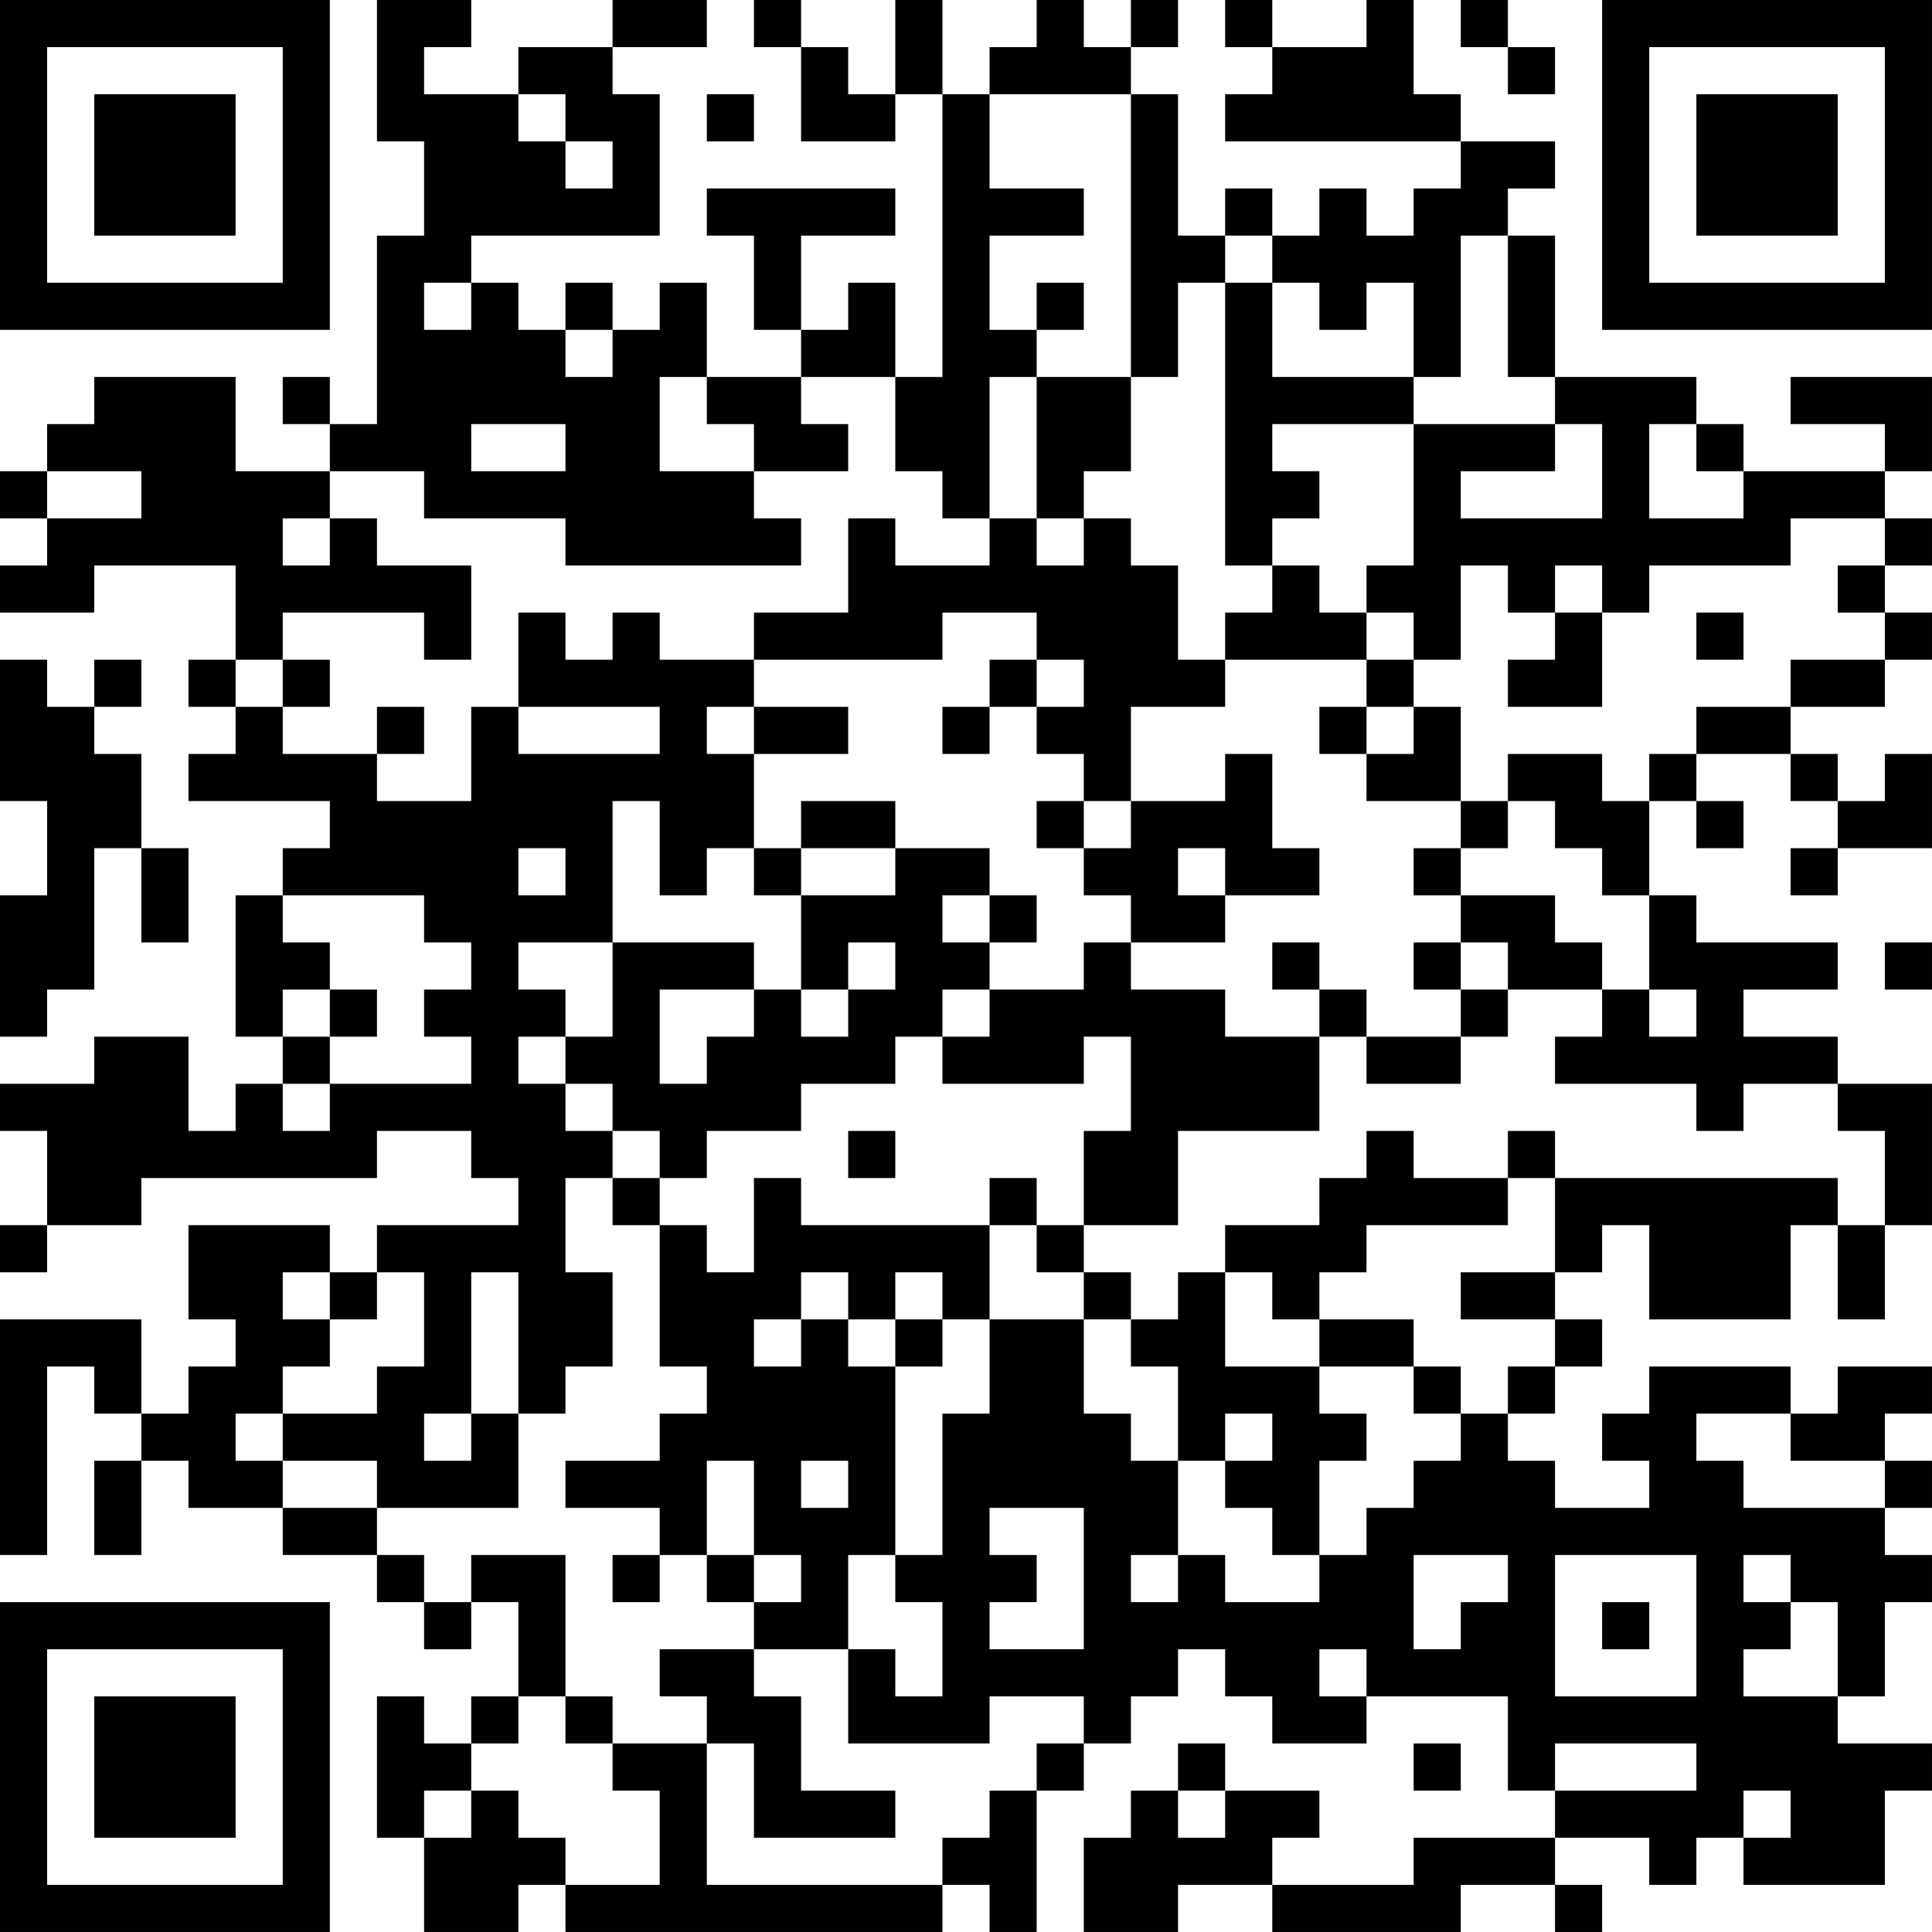 <?xml version="1.0" encoding="UTF-8"?>
<svg xmlns="http://www.w3.org/2000/svg" version="1.1" width="200" height="200" viewBox="0 0 200 200"><rect x="0" y="0" width="200" height="200" fill="#ffffff"/><g transform="scale(4.878)"><g transform="translate(0,0)"><path fill-rule="evenodd" d="M8 0L8 3L9 3L9 5L8 5L8 9L7 9L7 8L6 8L6 9L7 9L7 10L5 10L5 8L2 8L2 9L1 9L1 10L0 10L0 11L1 11L1 12L0 12L0 13L2 13L2 12L5 12L5 14L4 14L4 15L5 15L5 16L4 16L4 17L7 17L7 18L6 18L6 19L5 19L5 22L6 22L6 23L5 23L5 24L4 24L4 22L2 22L2 23L0 23L0 24L1 24L1 26L0 26L0 27L1 27L1 26L3 26L3 25L8 25L8 24L10 24L10 25L11 25L11 26L8 26L8 27L7 27L7 26L4 26L4 28L5 28L5 29L4 29L4 30L3 30L3 28L0 28L0 33L1 33L1 29L2 29L2 30L3 30L3 31L2 31L2 33L3 33L3 31L4 31L4 32L6 32L6 33L8 33L8 34L9 34L9 35L10 35L10 34L11 34L11 36L10 36L10 37L9 37L9 36L8 36L8 39L9 39L9 41L11 41L11 40L12 40L12 41L20 41L20 40L21 40L21 41L22 41L22 38L23 38L23 37L24 37L24 36L25 36L25 35L26 35L26 36L27 36L27 37L29 37L29 36L32 36L32 38L33 38L33 39L30 39L30 40L27 40L27 39L28 39L28 38L26 38L26 37L25 37L25 38L24 38L24 39L23 39L23 41L25 41L25 40L27 40L27 41L31 41L31 40L33 40L33 41L34 41L34 40L33 40L33 39L35 39L35 40L36 40L36 39L37 39L37 40L40 40L40 38L41 38L41 37L39 37L39 36L40 36L40 34L41 34L41 33L40 33L40 32L41 32L41 31L40 31L40 30L41 30L41 29L39 29L39 30L38 30L38 29L35 29L35 30L34 30L34 31L35 31L35 32L33 32L33 31L32 31L32 30L33 30L33 29L34 29L34 28L33 28L33 27L34 27L34 26L35 26L35 28L38 28L38 26L39 26L39 28L40 28L40 26L41 26L41 23L39 23L39 22L37 22L37 21L39 21L39 20L36 20L36 19L35 19L35 17L36 17L36 18L37 18L37 17L36 17L36 16L38 16L38 17L39 17L39 18L38 18L38 19L39 19L39 18L41 18L41 16L40 16L40 17L39 17L39 16L38 16L38 15L40 15L40 14L41 14L41 13L40 13L40 12L41 12L41 11L40 11L40 10L41 10L41 8L38 8L38 9L40 9L40 10L37 10L37 9L36 9L36 8L33 8L33 5L32 5L32 4L33 4L33 3L31 3L31 2L30 2L30 0L29 0L29 1L27 1L27 0L26 0L26 1L27 1L27 2L26 2L26 3L31 3L31 4L30 4L30 5L29 5L29 4L28 4L28 5L27 5L27 4L26 4L26 5L25 5L25 2L24 2L24 1L25 1L25 0L24 0L24 1L23 1L23 0L22 0L22 1L21 1L21 2L20 2L20 0L19 0L19 2L18 2L18 1L17 1L17 0L16 0L16 1L17 1L17 3L19 3L19 2L20 2L20 8L19 8L19 6L18 6L18 7L17 7L17 5L19 5L19 4L15 4L15 5L16 5L16 7L17 7L17 8L15 8L15 6L14 6L14 7L13 7L13 6L12 6L12 7L11 7L11 6L10 6L10 5L14 5L14 2L13 2L13 1L15 1L15 0L13 0L13 1L11 1L11 2L9 2L9 1L10 1L10 0ZM31 0L31 1L32 1L32 2L33 2L33 1L32 1L32 0ZM11 2L11 3L12 3L12 4L13 4L13 3L12 3L12 2ZM15 2L15 3L16 3L16 2ZM21 2L21 4L23 4L23 5L21 5L21 7L22 7L22 8L21 8L21 11L20 11L20 10L19 10L19 8L17 8L17 9L18 9L18 10L16 10L16 9L15 9L15 8L14 8L14 10L16 10L16 11L17 11L17 12L12 12L12 11L9 11L9 10L7 10L7 11L6 11L6 12L7 12L7 11L8 11L8 12L10 12L10 14L9 14L9 13L6 13L6 14L5 14L5 15L6 15L6 16L8 16L8 17L10 17L10 15L11 15L11 16L14 16L14 15L11 15L11 13L12 13L12 14L13 14L13 13L14 13L14 14L16 14L16 15L15 15L15 16L16 16L16 18L15 18L15 19L14 19L14 17L13 17L13 20L11 20L11 21L12 21L12 22L11 22L11 23L12 23L12 24L13 24L13 25L12 25L12 27L13 27L13 29L12 29L12 30L11 30L11 27L10 27L10 30L9 30L9 31L10 31L10 30L11 30L11 32L8 32L8 31L6 31L6 30L8 30L8 29L9 29L9 27L8 27L8 28L7 28L7 27L6 27L6 28L7 28L7 29L6 29L6 30L5 30L5 31L6 31L6 32L8 32L8 33L9 33L9 34L10 34L10 33L12 33L12 36L11 36L11 37L10 37L10 38L9 38L9 39L10 39L10 38L11 38L11 39L12 39L12 40L14 40L14 38L13 38L13 37L15 37L15 40L20 40L20 39L21 39L21 38L22 38L22 37L23 37L23 36L21 36L21 37L18 37L18 35L19 35L19 36L20 36L20 34L19 34L19 33L20 33L20 30L21 30L21 28L23 28L23 30L24 30L24 31L25 31L25 33L24 33L24 34L25 34L25 33L26 33L26 34L28 34L28 33L29 33L29 32L30 32L30 31L31 31L31 30L32 30L32 29L33 29L33 28L31 28L31 27L33 27L33 25L39 25L39 26L40 26L40 24L39 24L39 23L37 23L37 24L36 24L36 23L33 23L33 22L34 22L34 21L35 21L35 22L36 22L36 21L35 21L35 19L34 19L34 18L33 18L33 17L32 17L32 16L34 16L34 17L35 17L35 16L36 16L36 15L38 15L38 14L40 14L40 13L39 13L39 12L40 12L40 11L38 11L38 12L35 12L35 13L34 13L34 12L33 12L33 13L32 13L32 12L31 12L31 14L30 14L30 13L29 13L29 12L30 12L30 9L33 9L33 10L31 10L31 11L34 11L34 9L33 9L33 8L32 8L32 5L31 5L31 8L30 8L30 6L29 6L29 7L28 7L28 6L27 6L27 5L26 5L26 6L25 6L25 8L24 8L24 2ZM9 6L9 7L10 7L10 6ZM22 6L22 7L23 7L23 6ZM26 6L26 12L27 12L27 13L26 13L26 14L25 14L25 12L24 12L24 11L23 11L23 10L24 10L24 8L22 8L22 11L21 11L21 12L19 12L19 11L18 11L18 13L16 13L16 14L20 14L20 13L22 13L22 14L21 14L21 15L20 15L20 16L21 16L21 15L22 15L22 16L23 16L23 17L22 17L22 18L23 18L23 19L24 19L24 20L23 20L23 21L21 21L21 20L22 20L22 19L21 19L21 18L19 18L19 17L17 17L17 18L16 18L16 19L17 19L17 21L16 21L16 20L13 20L13 22L12 22L12 23L13 23L13 24L14 24L14 25L13 25L13 26L14 26L14 29L15 29L15 30L14 30L14 31L12 31L12 32L14 32L14 33L13 33L13 34L14 34L14 33L15 33L15 34L16 34L16 35L14 35L14 36L15 36L15 37L16 37L16 39L19 39L19 38L17 38L17 36L16 36L16 35L18 35L18 33L19 33L19 29L20 29L20 28L21 28L21 26L22 26L22 27L23 27L23 28L24 28L24 29L25 29L25 31L26 31L26 32L27 32L27 33L28 33L28 31L29 31L29 30L28 30L28 29L30 29L30 30L31 30L31 29L30 29L30 28L28 28L28 27L29 27L29 26L32 26L32 25L33 25L33 24L32 24L32 25L30 25L30 24L29 24L29 25L28 25L28 26L26 26L26 27L25 27L25 28L24 28L24 27L23 27L23 26L25 26L25 24L28 24L28 22L29 22L29 23L31 23L31 22L32 22L32 21L34 21L34 20L33 20L33 19L31 19L31 18L32 18L32 17L31 17L31 15L30 15L30 14L29 14L29 13L28 13L28 12L27 12L27 11L28 11L28 10L27 10L27 9L30 9L30 8L27 8L27 6ZM12 7L12 8L13 8L13 7ZM10 9L10 10L12 10L12 9ZM35 9L35 11L37 11L37 10L36 10L36 9ZM1 10L1 11L3 11L3 10ZM22 11L22 12L23 12L23 11ZM33 13L33 14L32 14L32 15L34 15L34 13ZM36 13L36 14L37 14L37 13ZM0 14L0 17L1 17L1 19L0 19L0 22L1 22L1 21L2 21L2 18L3 18L3 20L4 20L4 18L3 18L3 16L2 16L2 15L3 15L3 14L2 14L2 15L1 15L1 14ZM6 14L6 15L7 15L7 14ZM22 14L22 15L23 15L23 14ZM26 14L26 15L24 15L24 17L23 17L23 18L24 18L24 17L26 17L26 16L27 16L27 18L28 18L28 19L26 19L26 18L25 18L25 19L26 19L26 20L24 20L24 21L26 21L26 22L28 22L28 21L29 21L29 22L31 22L31 21L32 21L32 20L31 20L31 19L30 19L30 18L31 18L31 17L29 17L29 16L30 16L30 15L29 15L29 14ZM8 15L8 16L9 16L9 15ZM16 15L16 16L18 16L18 15ZM28 15L28 16L29 16L29 15ZM11 18L11 19L12 19L12 18ZM17 18L17 19L19 19L19 18ZM6 19L6 20L7 20L7 21L6 21L6 22L7 22L7 23L6 23L6 24L7 24L7 23L10 23L10 22L9 22L9 21L10 21L10 20L9 20L9 19ZM20 19L20 20L21 20L21 19ZM18 20L18 21L17 21L17 22L18 22L18 21L19 21L19 20ZM27 20L27 21L28 21L28 20ZM30 20L30 21L31 21L31 20ZM40 20L40 21L41 21L41 20ZM7 21L7 22L8 22L8 21ZM14 21L14 23L15 23L15 22L16 22L16 21ZM20 21L20 22L19 22L19 23L17 23L17 24L15 24L15 25L14 25L14 26L15 26L15 27L16 27L16 25L17 25L17 26L21 26L21 25L22 25L22 26L23 26L23 24L24 24L24 22L23 22L23 23L20 23L20 22L21 22L21 21ZM18 24L18 25L19 25L19 24ZM17 27L17 28L16 28L16 29L17 29L17 28L18 28L18 29L19 29L19 28L20 28L20 27L19 27L19 28L18 28L18 27ZM26 27L26 29L28 29L28 28L27 28L27 27ZM26 30L26 31L27 31L27 30ZM36 30L36 31L37 31L37 32L40 32L40 31L38 31L38 30ZM15 31L15 33L16 33L16 34L17 34L17 33L16 33L16 31ZM17 31L17 32L18 32L18 31ZM21 32L21 33L22 33L22 34L21 34L21 35L23 35L23 32ZM30 33L30 35L31 35L31 34L32 34L32 33ZM33 33L33 36L36 36L36 33ZM37 33L37 34L38 34L38 35L37 35L37 36L39 36L39 34L38 34L38 33ZM34 34L34 35L35 35L35 34ZM28 35L28 36L29 36L29 35ZM12 36L12 37L13 37L13 36ZM30 37L30 38L31 38L31 37ZM33 37L33 38L36 38L36 37ZM25 38L25 39L26 39L26 38ZM37 38L37 39L38 39L38 38ZM0 0L0 7L7 7L7 0ZM1 1L1 6L6 6L6 1ZM2 2L2 5L5 5L5 2ZM34 0L34 7L41 7L41 0ZM35 1L35 6L40 6L40 1ZM36 2L36 5L39 5L39 2ZM0 34L0 41L7 41L7 34ZM1 35L1 40L6 40L6 35ZM2 36L2 39L5 39L5 36Z" fill="#000000"/></g></g></svg>
